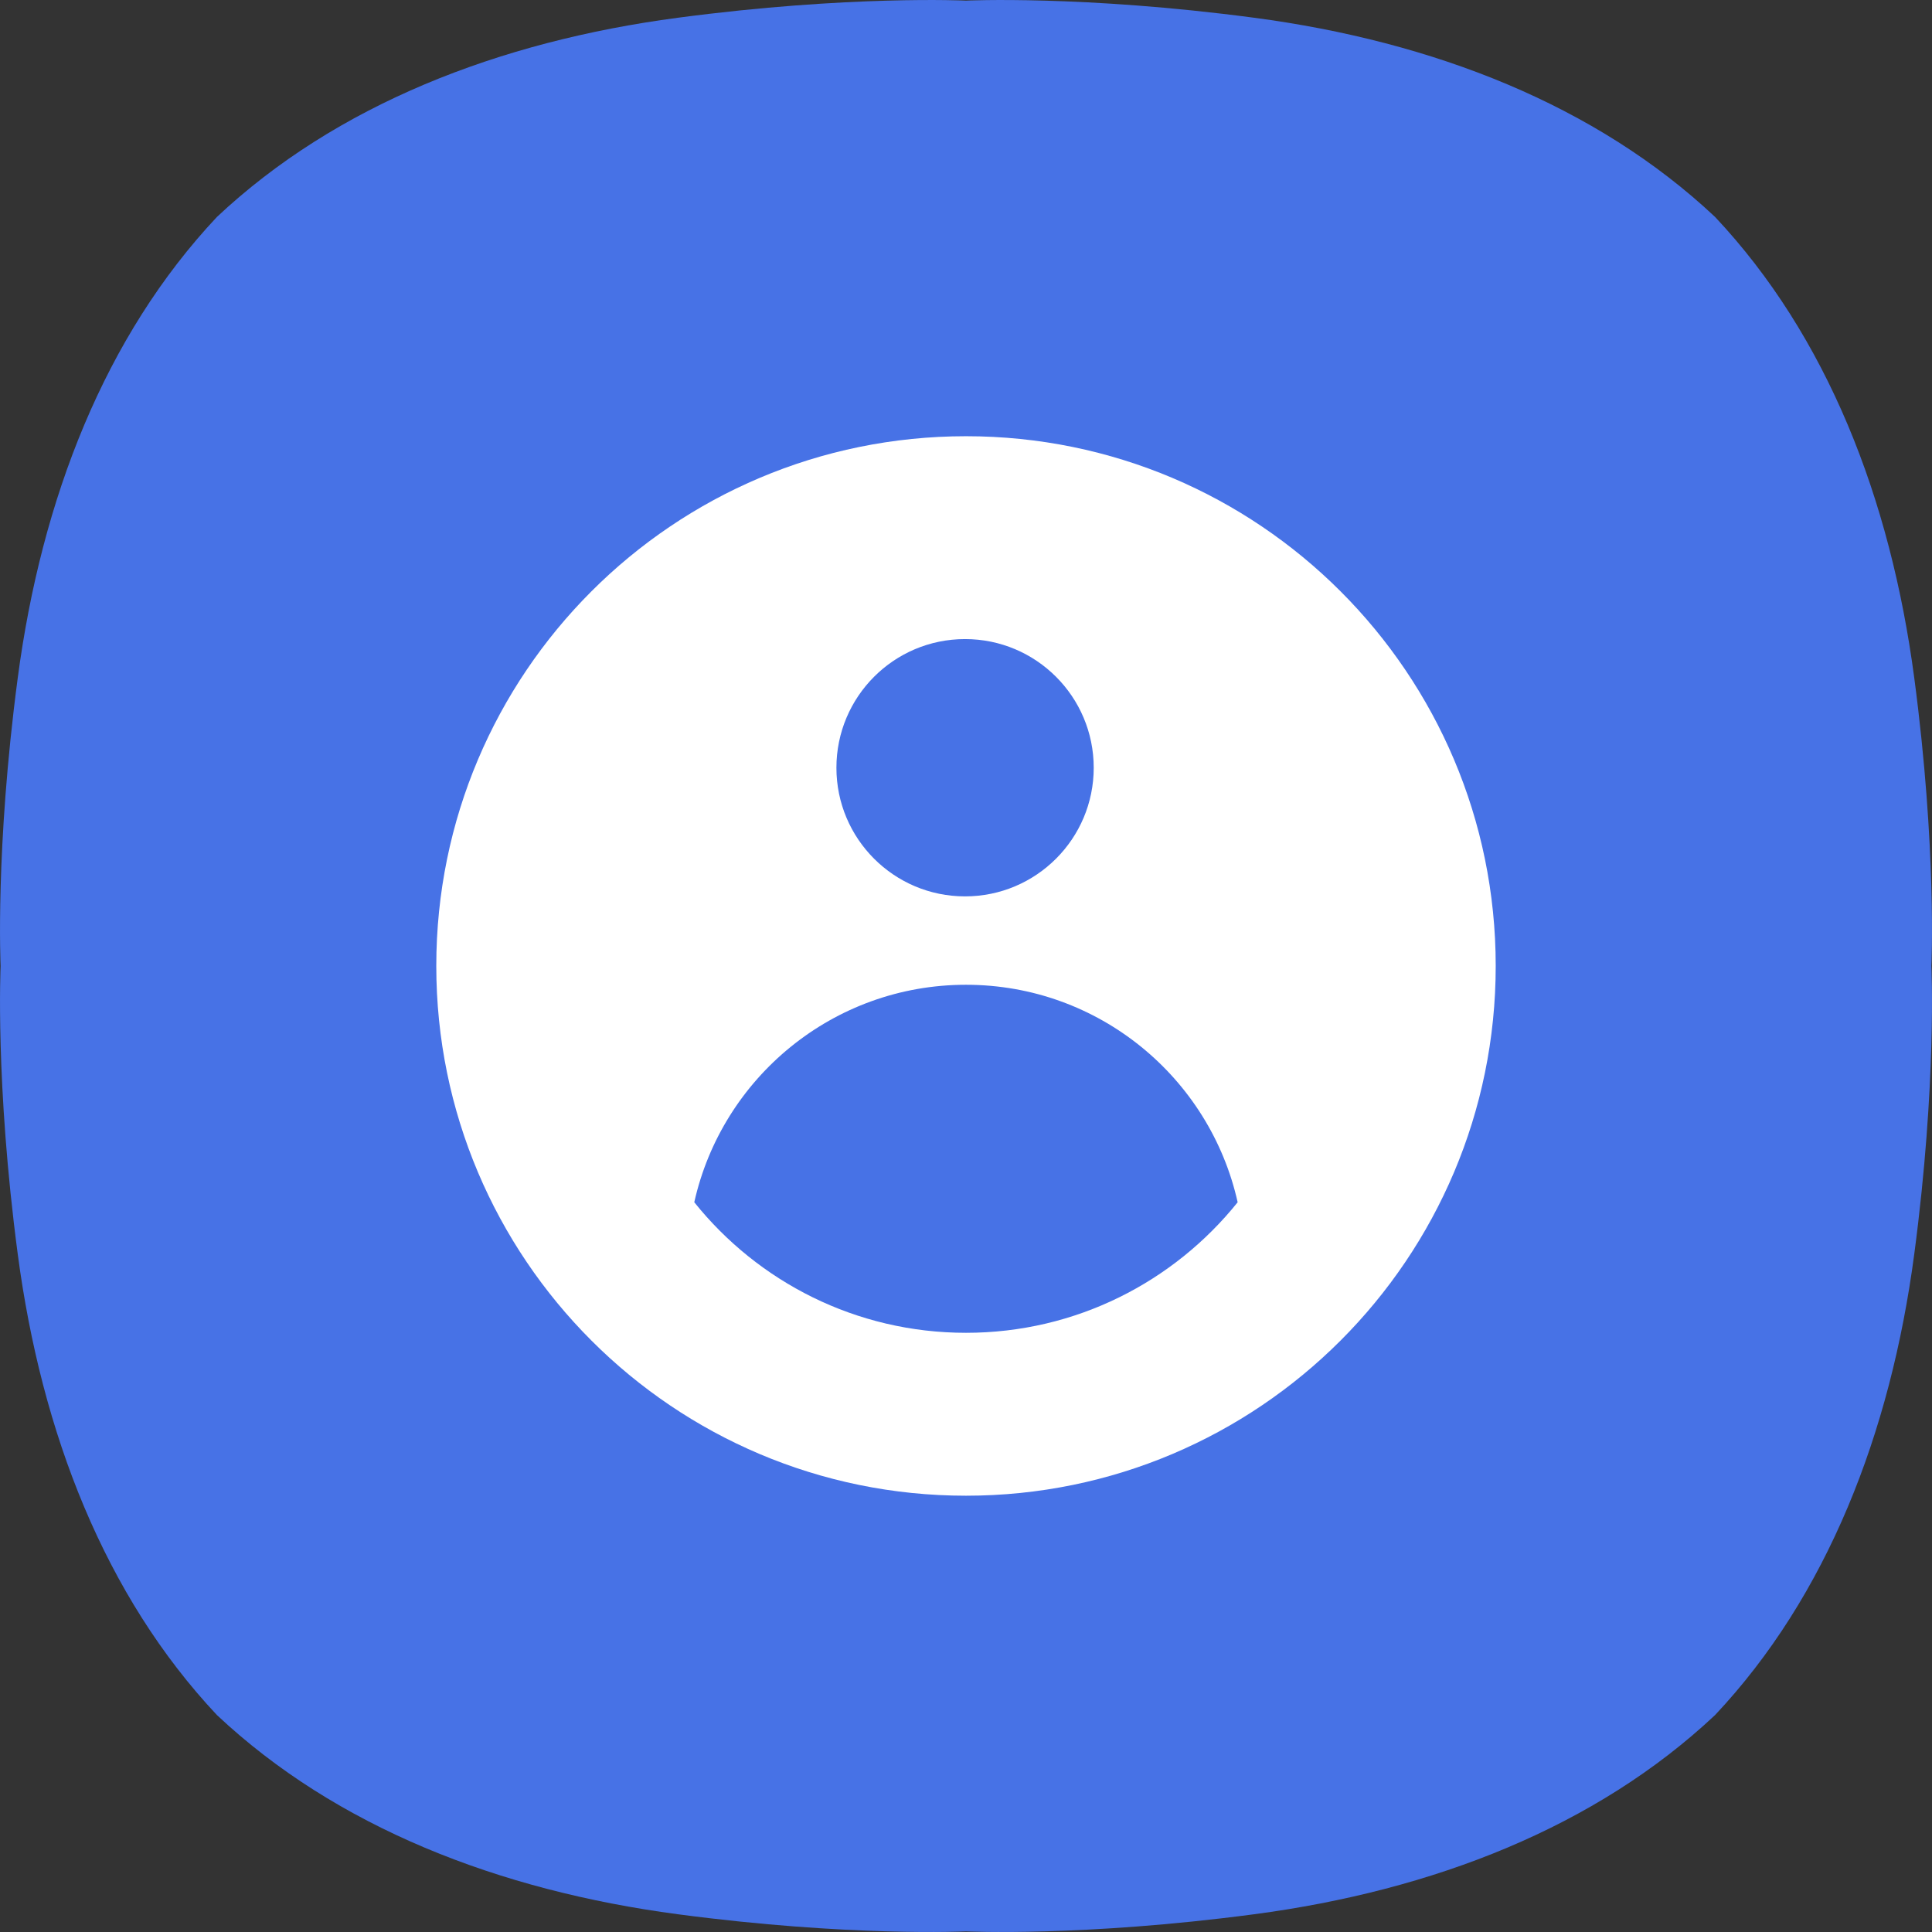 <svg width="28" height="28" viewBox="0 0 28 28" fill="none" xmlns="http://www.w3.org/2000/svg">
<rect x="0" y="0" width="28" height="28" fill="#333333" stroke="none"/>
<g clip-path="url(#clip0_1_8010)">
<path d="M24.856 3.144C23.13 1.522 20.774 0.601 18.174 0.257C15.691 -0.072 14 0.009 14 0.009C14 0.009 12.309 -0.072 9.826 0.257C7.226 0.601 4.87 1.522 3.144 3.144C1.522 4.87 0.601 7.226 0.257 9.826C-0.072 12.309 0.009 14 0.009 14C0.009 14 -0.072 15.691 0.257 18.174C0.601 20.774 1.522 23.13 3.144 24.856C4.87 26.478 7.226 27.399 9.826 27.743C12.309 28.072 14 27.991 14 27.991C14 27.991 15.691 28.072 18.174 27.743C20.774 27.399 23.13 26.478 24.856 24.856C26.479 23.13 27.399 20.774 27.743 18.174C28.072 15.691 27.991 14 27.991 14C27.991 14 28.072 12.309 27.743 9.826C27.399 7.226 26.479 4.87 24.856 3.144Z" fill="#4772E6"/>
<path d="M14 19.316C12.406 19.316 10.986 18.577 10.062 17.424C10.465 15.62 12.074 14.272 14 14.272C15.925 14.272 17.534 15.62 17.937 17.424C17.012 18.577 15.593 19.316 14 19.316ZM13.986 9.262C15.016 9.262 15.851 10.097 15.851 11.127C15.851 12.156 15.016 12.991 13.986 12.991C12.956 12.991 12.122 12.156 12.122 11.127C12.122 10.097 12.956 9.262 13.986 9.262ZM14 6.322C9.759 6.322 6.323 9.759 6.323 13.999C6.323 18.239 9.759 21.677 14 21.677C18.241 21.677 21.677 18.239 21.677 13.999C21.677 9.759 18.241 6.322 14 6.322Z" fill="white"/>
</g>
<defs>
<clipPath id="clip0_1_8010">
<rect width="28" height="28" fill="white"/>
</clipPath>
</defs>
</svg>
